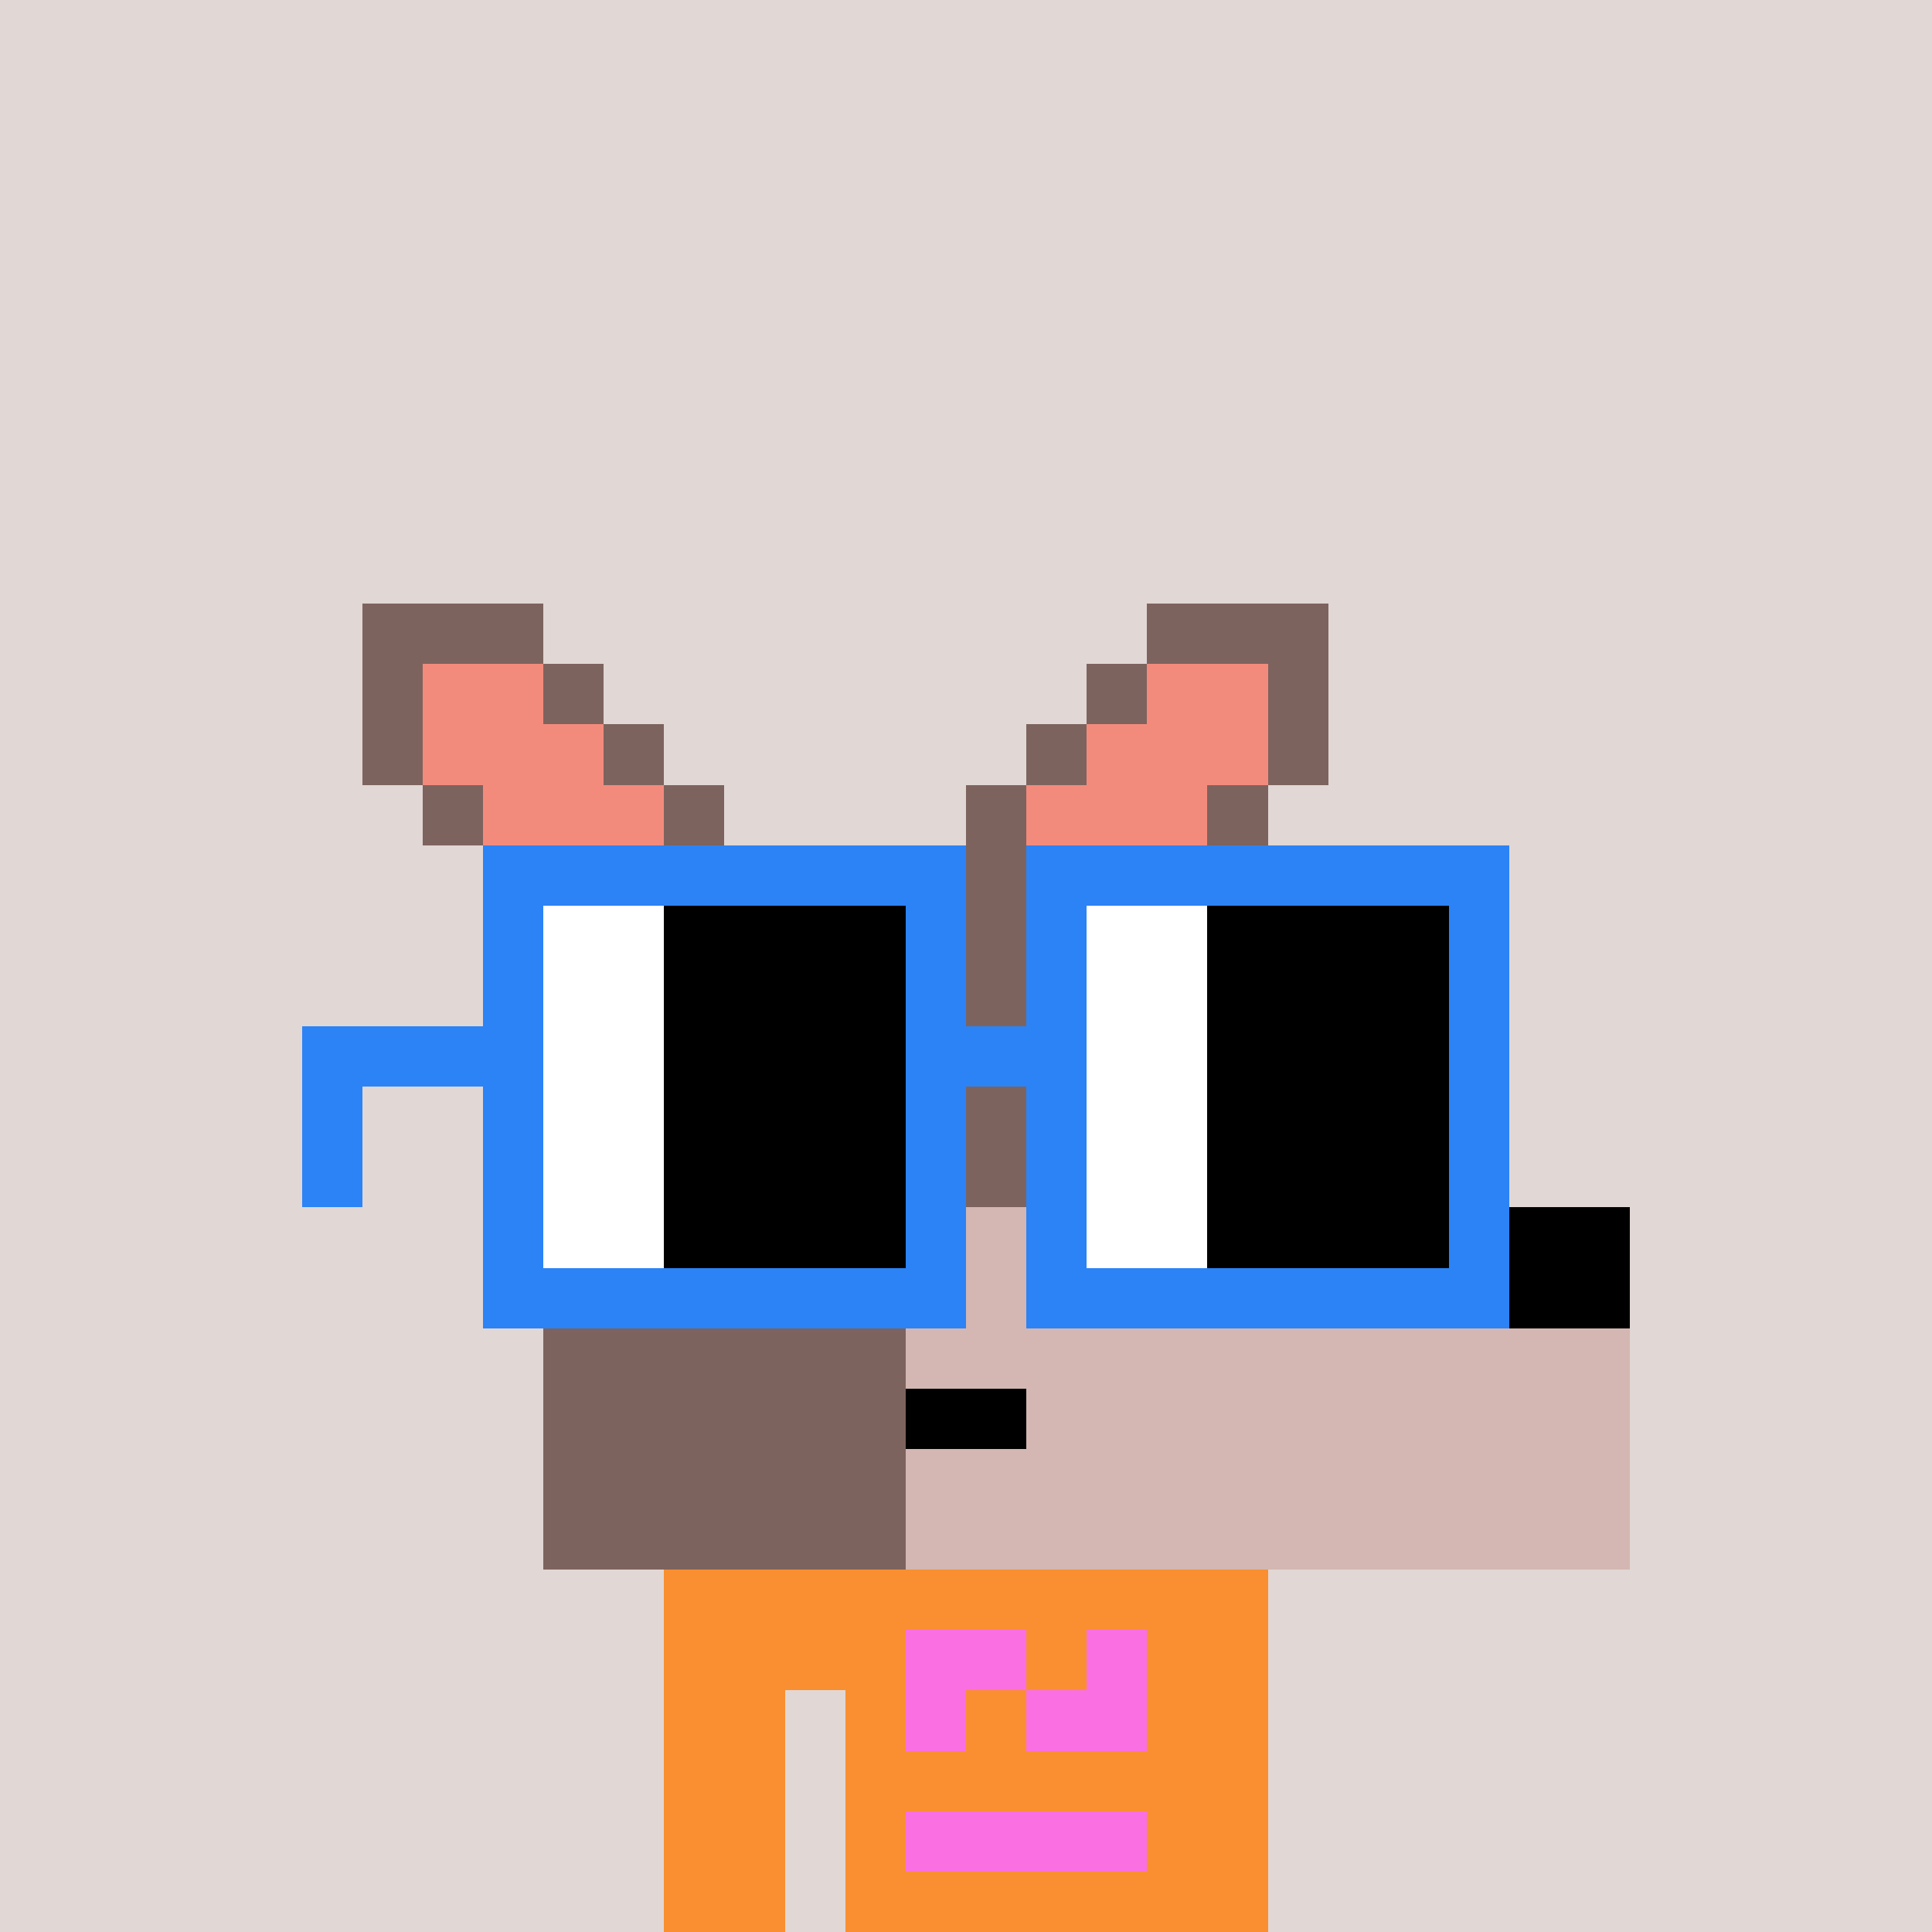 <svg width="320" height="320" viewBox="0 0 320 320" xmlns="http://www.w3.org/2000/svg" shape-rendering="crispEdges"><rect width="100%" height="100%" fill="#e1d7d5" /><rect width="100" height="10" x="110" y="260" fill="#f98f30" /><rect width="100" height="10" x="110" y="270" fill="#f98f30" /><rect width="20" height="10" x="110" y="280" fill="#f98f30" /><rect width="70" height="10" x="140" y="280" fill="#f98f30" /><rect width="20" height="10" x="110" y="290" fill="#f98f30" /><rect width="70" height="10" x="140" y="290" fill="#f98f30" /><rect width="20" height="10" x="110" y="300" fill="#f98f30" /><rect width="70" height="10" x="140" y="300" fill="#f98f30" /><rect width="20" height="10" x="110" y="310" fill="#f98f30" /><rect width="70" height="10" x="140" y="310" fill="#f98f30" /><rect width="20" height="10" x="150" y="270" fill="#fa6fe2" /><rect width="10" height="10" x="180" y="270" fill="#fa6fe2" /><rect width="10" height="10" x="150" y="280" fill="#fa6fe2" /><rect width="20" height="10" x="170" y="280" fill="#fa6fe2" /><rect width="40" height="10" x="150" y="300" fill="#fa6fe2" /><rect width="30" height="10" x="60" y="100" fill="#7d635e" /><rect width="30" height="10" x="190" y="100" fill="#7d635e" /><rect width="10" height="10" x="60" y="110" fill="#7d635e" /><rect width="20" height="10" x="70" y="110" fill="#f38b7c" /><rect width="10" height="10" x="90" y="110" fill="#7d635e" /><rect width="10" height="10" x="180" y="110" fill="#7d635e" /><rect width="20" height="10" x="190" y="110" fill="#f38b7c" /><rect width="10" height="10" x="210" y="110" fill="#7d635e" /><rect width="10" height="10" x="60" y="120" fill="#7d635e" /><rect width="30" height="10" x="70" y="120" fill="#f38b7c" /><rect width="10" height="10" x="100" y="120" fill="#7d635e" /><rect width="10" height="10" x="170" y="120" fill="#7d635e" /><rect width="30" height="10" x="180" y="120" fill="#f38b7c" /><rect width="10" height="10" x="210" y="120" fill="#7d635e" /><rect width="10" height="10" x="70" y="130" fill="#7d635e" /><rect width="30" height="10" x="80" y="130" fill="#f38b7c" /><rect width="10" height="10" x="110" y="130" fill="#7d635e" /><rect width="10" height="10" x="160" y="130" fill="#7d635e" /><rect width="30" height="10" x="170" y="130" fill="#f38b7c" /><rect width="10" height="10" x="200" y="130" fill="#7d635e" /><rect width="10" height="10" x="80" y="140" fill="#7d635e" /><rect width="20" height="10" x="90" y="140" fill="#f38b7c" /><rect width="20" height="10" x="110" y="140" fill="#7d635e" /><rect width="20" height="10" x="150" y="140" fill="#7d635e" /><rect width="20" height="10" x="170" y="140" fill="#f38b7c" /><rect width="10" height="10" x="190" y="140" fill="#7d635e" /><rect width="100" height="10" x="90" y="150" fill="#7d635e" /><rect width="80" height="10" x="90" y="160" fill="#7d635e" /><rect width="80" height="10" x="90" y="170" fill="#7d635e" /><rect width="80" height="10" x="90" y="180" fill="#7d635e" /><rect width="80" height="10" x="90" y="190" fill="#7d635e" /><rect width="60" height="10" x="90" y="200" fill="#7d635e" /><rect width="90" height="10" x="150" y="200" fill="#d4b7b2" /><rect width="30" height="10" x="240" y="200" fill="#000000" /><rect width="60" height="10" x="90" y="210" fill="#7d635e" /><rect width="90" height="10" x="150" y="210" fill="#d4b7b2" /><rect width="30" height="10" x="240" y="210" fill="#000000" /><rect width="60" height="10" x="90" y="220" fill="#7d635e" /><rect width="120" height="10" x="150" y="220" fill="#d4b7b2" /><rect width="60" height="10" x="90" y="230" fill="#7d635e" /><rect width="20" height="10" x="150" y="230" fill="#000000" /><rect width="100" height="10" x="170" y="230" fill="#d4b7b2" /><rect width="60" height="10" x="90" y="240" fill="#7d635e" /><rect width="120" height="10" x="150" y="240" fill="#d4b7b2" /><rect width="60" height="10" x="90" y="250" fill="#7d635e" /><rect width="120" height="10" x="150" y="250" fill="#d4b7b2" /><rect width="80" height="10" x="80" y="140" fill="#2b83f6" /><rect width="80" height="10" x="170" y="140" fill="#2b83f6" /><rect width="10" height="10" x="80" y="150" fill="#2b83f6" /><rect width="20" height="10" x="90" y="150" fill="#ffffff" /><rect width="40" height="10" x="110" y="150" fill="#000000" /><rect width="10" height="10" x="150" y="150" fill="#2b83f6" /><rect width="10" height="10" x="170" y="150" fill="#2b83f6" /><rect width="20" height="10" x="180" y="150" fill="#ffffff" /><rect width="40" height="10" x="200" y="150" fill="#000000" /><rect width="10" height="10" x="240" y="150" fill="#2b83f6" /><rect width="10" height="10" x="80" y="160" fill="#2b83f6" /><rect width="20" height="10" x="90" y="160" fill="#ffffff" /><rect width="40" height="10" x="110" y="160" fill="#000000" /><rect width="10" height="10" x="150" y="160" fill="#2b83f6" /><rect width="10" height="10" x="170" y="160" fill="#2b83f6" /><rect width="20" height="10" x="180" y="160" fill="#ffffff" /><rect width="40" height="10" x="200" y="160" fill="#000000" /><rect width="10" height="10" x="240" y="160" fill="#2b83f6" /><rect width="40" height="10" x="50" y="170" fill="#2b83f6" /><rect width="20" height="10" x="90" y="170" fill="#ffffff" /><rect width="40" height="10" x="110" y="170" fill="#000000" /><rect width="30" height="10" x="150" y="170" fill="#2b83f6" /><rect width="20" height="10" x="180" y="170" fill="#ffffff" /><rect width="40" height="10" x="200" y="170" fill="#000000" /><rect width="10" height="10" x="240" y="170" fill="#2b83f6" /><rect width="10" height="10" x="50" y="180" fill="#2b83f6" /><rect width="10" height="10" x="80" y="180" fill="#2b83f6" /><rect width="20" height="10" x="90" y="180" fill="#ffffff" /><rect width="40" height="10" x="110" y="180" fill="#000000" /><rect width="10" height="10" x="150" y="180" fill="#2b83f6" /><rect width="10" height="10" x="170" y="180" fill="#2b83f6" /><rect width="20" height="10" x="180" y="180" fill="#ffffff" /><rect width="40" height="10" x="200" y="180" fill="#000000" /><rect width="10" height="10" x="240" y="180" fill="#2b83f6" /><rect width="10" height="10" x="50" y="190" fill="#2b83f6" /><rect width="10" height="10" x="80" y="190" fill="#2b83f6" /><rect width="20" height="10" x="90" y="190" fill="#ffffff" /><rect width="40" height="10" x="110" y="190" fill="#000000" /><rect width="10" height="10" x="150" y="190" fill="#2b83f6" /><rect width="10" height="10" x="170" y="190" fill="#2b83f6" /><rect width="20" height="10" x="180" y="190" fill="#ffffff" /><rect width="40" height="10" x="200" y="190" fill="#000000" /><rect width="10" height="10" x="240" y="190" fill="#2b83f6" /><rect width="10" height="10" x="80" y="200" fill="#2b83f6" /><rect width="20" height="10" x="90" y="200" fill="#ffffff" /><rect width="40" height="10" x="110" y="200" fill="#000000" /><rect width="10" height="10" x="150" y="200" fill="#2b83f6" /><rect width="10" height="10" x="170" y="200" fill="#2b83f6" /><rect width="20" height="10" x="180" y="200" fill="#ffffff" /><rect width="40" height="10" x="200" y="200" fill="#000000" /><rect width="10" height="10" x="240" y="200" fill="#2b83f6" /><rect width="80" height="10" x="80" y="210" fill="#2b83f6" /><rect width="80" height="10" x="170" y="210" fill="#2b83f6" /></svg>
